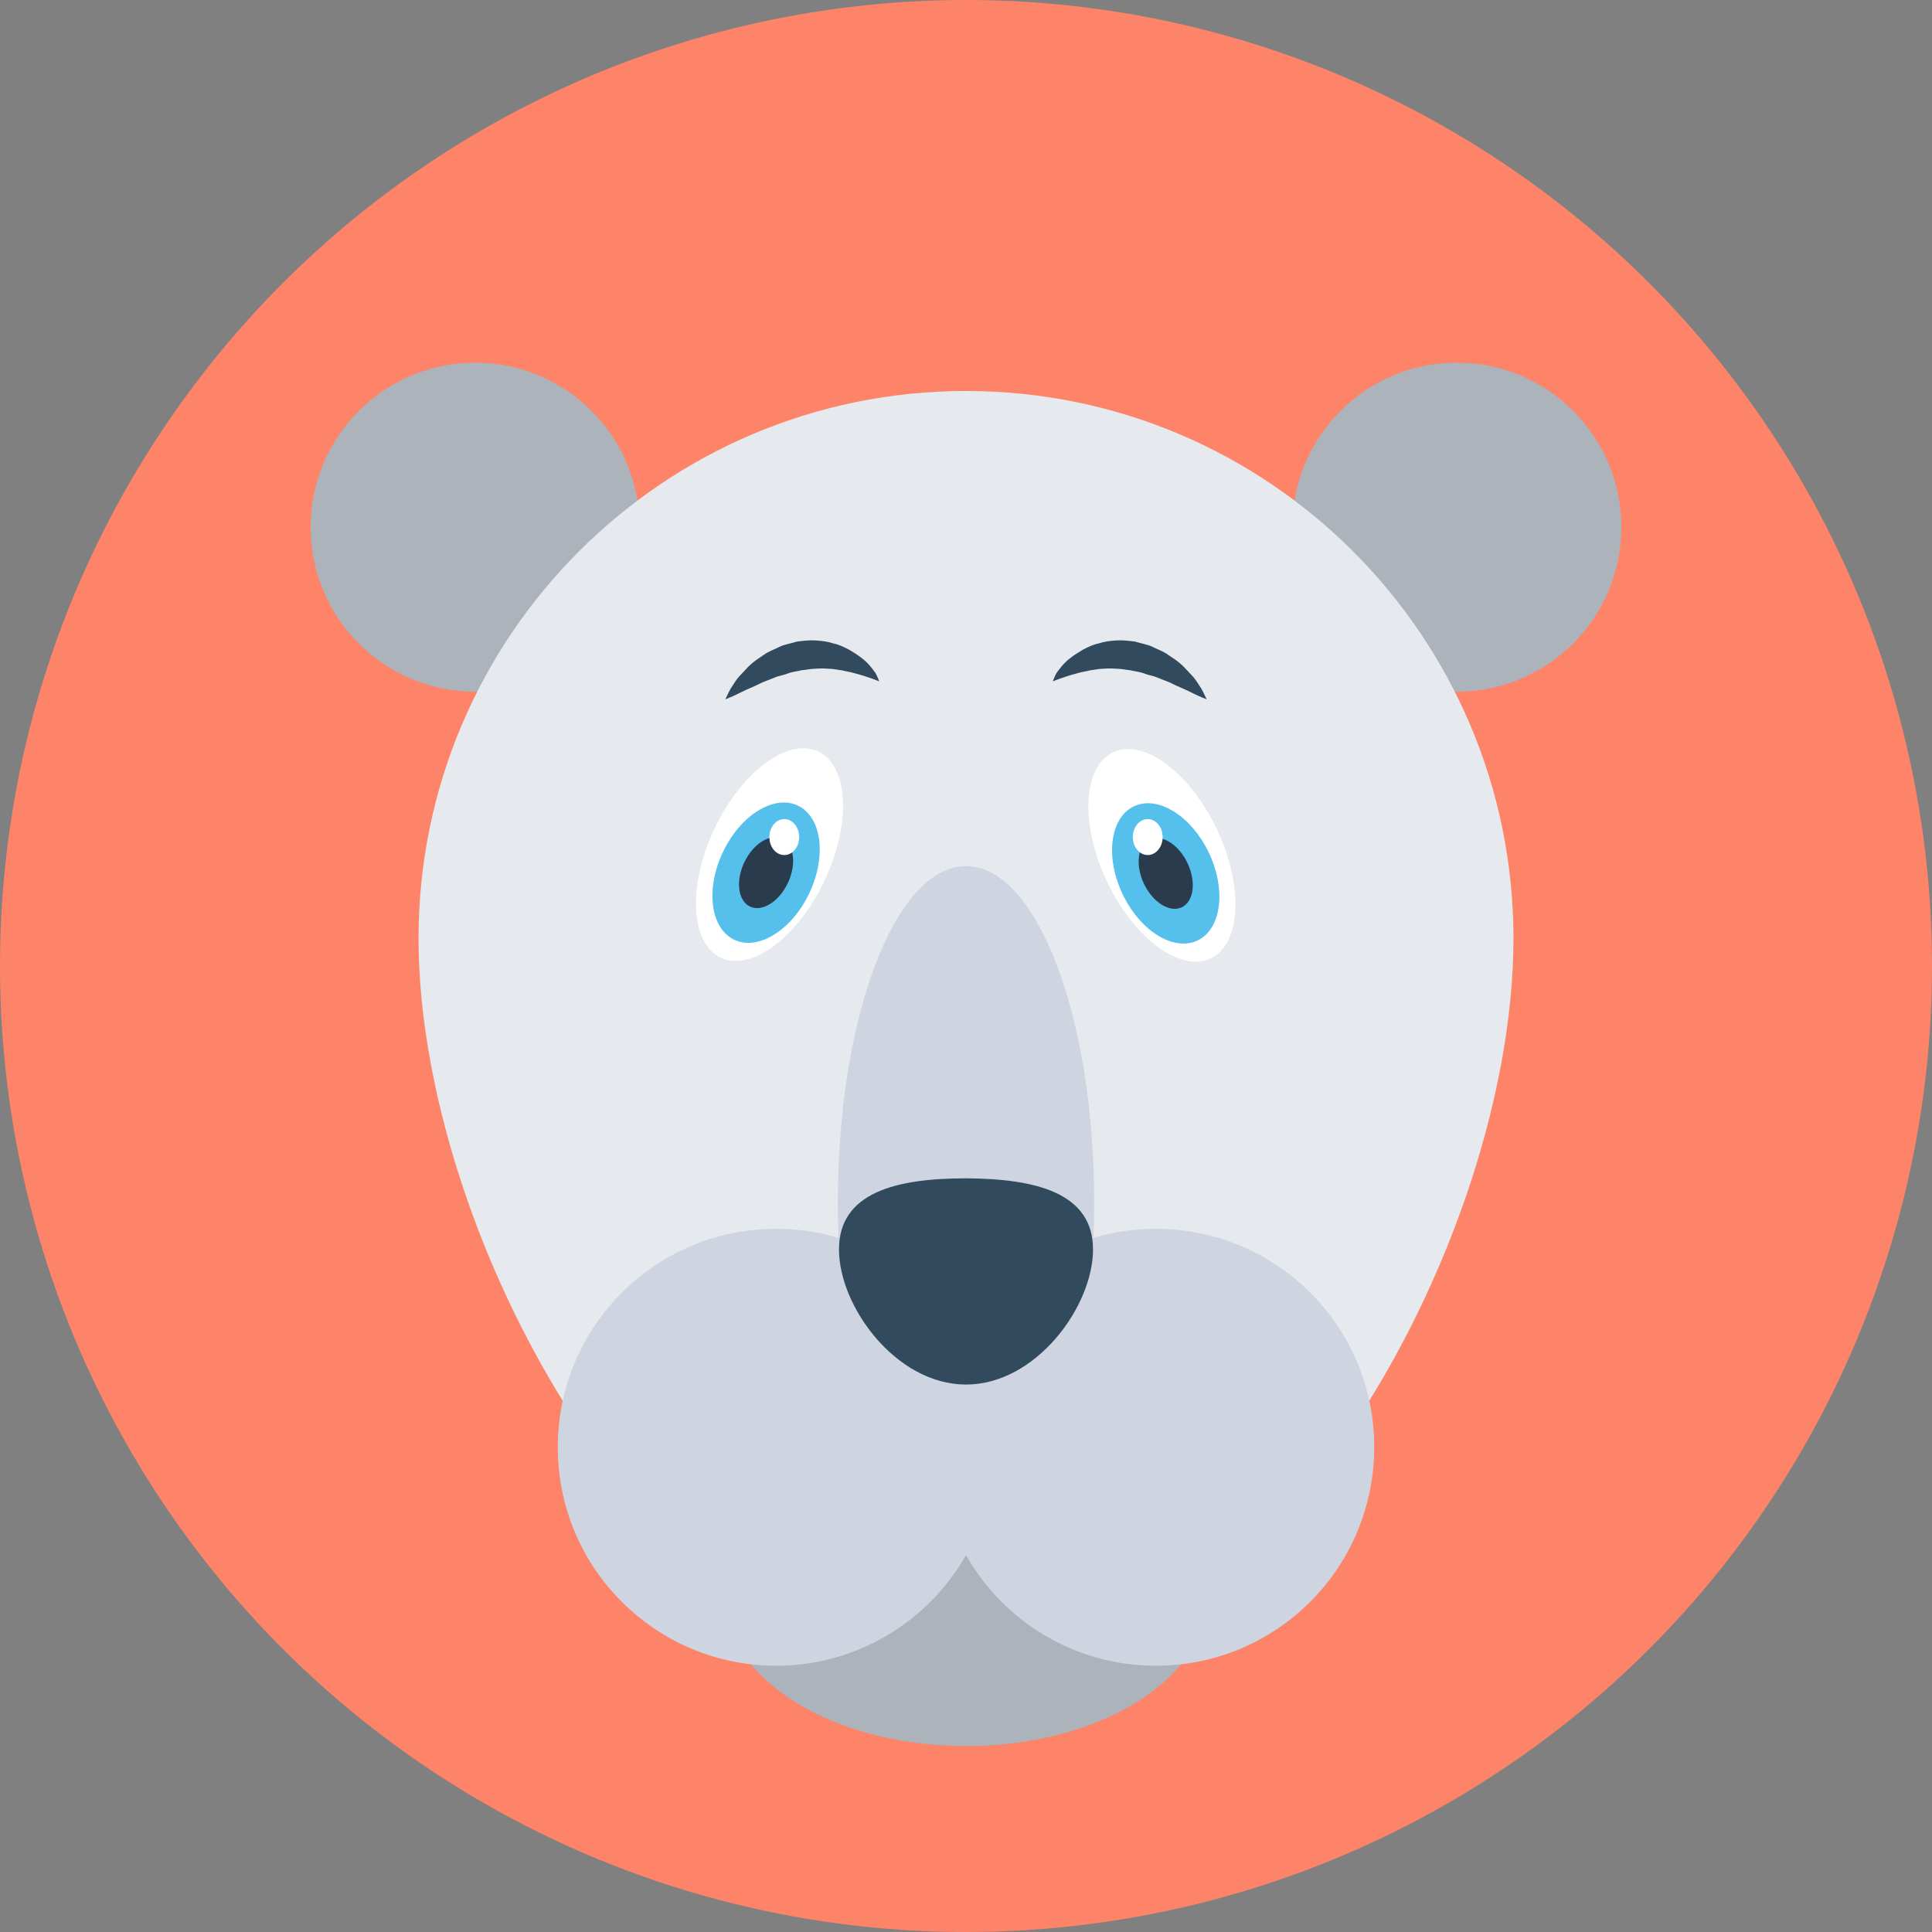 <?xml version="1.0" encoding="iso-8859-1"?>
<!-- Generator: Adobe Illustrator 19.0.0, SVG Export Plug-In . SVG Version: 6.00 Build 0)  -->
<svg xmlns="http://www.w3.org/2000/svg" xmlns:xlink="http://www.w3.org/1999/xlink" version="1.1" id="Layer_1" x="0px" y="0px" viewBox="0 0 505 505" style="enable-background:new 0 0 505 505;" xml:space="preserve">
<rect x="0" y="0" width="505" height="505" fill="#808080" stroke="none"/>
<circle style="fill:#FD8469;" cx="252.5" cy="252.5" r="252.5"/>
<g>
	<ellipse style="fill:#ACB3BA;" cx="252.5" cy="417.4" rx="63" ry="39"/>
	<circle style="fill:#ACB3BA;" cx="380.8" cy="137.8" r="43"/>
	<circle style="fill:#ACB3BA;" cx="124.2" cy="137.8" r="43"/>
</g>
<path style="fill:#E6E9EE;" d="M349.1,379.4c28.6-40,46.5-92.3,46.5-134.1c0-79-64.1-143.1-143.1-143.1s-143.1,64.1-143.1,143.1  c0,41.8,17.9,94.1,46.5,134.1H349.1z"/>
<g>
	<path style="fill:#CED5E0;" d="M302.1,321.2c-21.3,0-39.8,11.7-49.6,28.9c-9.8-17.3-28.4-28.9-49.6-28.9   c-31.6,0-57.1,25.6-57.1,57.1c0,31.6,25.6,57.1,57.1,57.1c21.3,0,39.8-11.7,49.6-28.9c9.8,17.3,28.4,28.9,49.6,28.9   c31.6,0,57.1-25.6,57.1-57.1C359.3,346.8,333.7,321.2,302.1,321.2z"/>
	<path style="fill:#CED5E0;" d="M285.7,325.9c0.2-3.8,0.3-7.7,0.3-11.7c0-48.5-15-87.8-33.5-87.8S219,265.7,219,314.2   c0,4,0.1,7.9,0.3,11.7H285.7z"/>
</g>
<path style="fill:#324A5E;" d="M285.7,326.6c0,14.9-14.9,35.3-33.2,35.3s-33.2-20.4-33.2-35.3s14.9-18.6,33.2-18.6  C270.8,308.1,285.7,311.8,285.7,326.6z"/>
<ellipse transform="matrix(0.428 0.904 -0.904 0.428 375.738 -146.762)" style="fill:#FFFFFF;" cx="303.841" cy="223.529" rx="29.8" ry="15.9"/>
<ellipse transform="matrix(0.428 0.904 -0.904 0.428 380.57 -144.963)" style="fill:#54C0EB;" cx="304.835" cy="228.247" rx="19.4" ry="12.5"/>
<ellipse transform="matrix(0.428 0.904 -0.904 0.428 380.57 -144.963)" style="fill:#2B3B4E;" cx="304.835" cy="228.247" rx="9.8" ry="6.3"/>
<ellipse style="fill:#FFFFFF;" cx="300" cy="218.8" rx="3.9" ry="4.7"/>
<path style="fill:#324A5E;" d="M275.2,178.1c0,0,2.8-1.2,6.7-2.2c1-0.3,2-0.4,3.1-0.7c1.1-0.1,2.2-0.4,3.4-0.4  c1.1-0.1,2.3-0.1,3.5,0c1.2,0,2.4,0.3,3.6,0.4c1.2,0.3,2.4,0.4,3.5,0.8c1.1,0.5,2.4,0.6,3.5,1.1c1.1,0.4,2.2,0.9,3.3,1.3  c1,0.5,2,1,3,1.4c1.9,0.8,3.5,1.7,4.7,2.2s1.9,0.8,1.9,0.8s-0.3-0.7-0.9-1.9c-0.3-0.6-0.7-1.3-1.2-2c-0.5-0.8-1.1-1.7-1.9-2.5  s-1.6-1.8-2.6-2.7s-2.2-1.7-3.4-2.5c-1.2-0.9-2.7-1.4-4.1-2.1c-1.4-0.7-3.1-0.9-4.6-1.4c-1.6-0.2-3.3-0.4-4.9-0.3  c-1.6,0.1-3.2,0.3-4.7,0.8c-1.5,0.3-2.8,1-4,1.6c-1.2,0.7-2.3,1.4-3.2,2.1c-1.9,1.4-3,3-3.8,4.1  C275.4,177.4,275.2,178.1,275.2,178.1z"/>
<ellipse transform="matrix(0.428 -0.904 0.904 0.428 -86.975 309.532)" style="fill:#FFFFFF;" cx="201.106" cy="223.494" rx="29.8" ry="15.9"/>
<ellipse transform="matrix(0.428 -0.904 0.904 0.428 -91.753 311.421)" style="fill:#54C0EB;" cx="200.21" cy="228.215" rx="19.4" ry="12.5"/>
<ellipse transform="matrix(0.428 -0.904 0.904 0.428 -91.752 311.42)" style="fill:#2B3B4E;" cx="200.21" cy="228.213" rx="9.8" ry="6.3"/>
<ellipse style="fill:#FFFFFF;" cx="205" cy="218.8" rx="3.9" ry="4.7"/>
<path style="fill:#324A5E;" d="M229.8,178.1c0,0-2.8-1.2-6.7-2.2c-1-0.3-2-0.4-3.1-0.7c-1.1-0.1-2.2-0.4-3.4-0.4  c-1.1-0.1-2.3-0.1-3.5,0c-1.2,0-2.4,0.3-3.6,0.4c-1.2,0.3-2.4,0.4-3.5,0.8c-1.1,0.5-2.4,0.6-3.5,1.1c-1.1,0.4-2.2,0.9-3.3,1.3  c-1,0.5-2,1-3,1.4c-1.9,0.8-3.5,1.7-4.7,2.2s-1.9,0.8-1.9,0.8s0.3-0.7,0.9-1.9c0.3-0.6,0.7-1.3,1.2-2c0.5-0.8,1.1-1.7,1.9-2.5  c0.8-0.8,1.6-1.8,2.6-2.7s2.2-1.7,3.4-2.5c1.2-0.9,2.7-1.4,4.1-2.1c1.4-0.7,3.1-0.9,4.6-1.4c1.6-0.2,3.3-0.4,4.9-0.3  c1.6,0.1,3.2,0.3,4.7,0.8c1.5,0.3,2.8,1,4,1.6c1.2,0.7,2.3,1.4,3.2,2.1c1.9,1.4,3,3,3.8,4.1C229.6,177.4,229.8,178.1,229.8,178.1z"/>
<g>
</g>
<g>
</g>
<g>
</g>
<g>
</g>
<g>
</g>
<g>
</g>
<g>
</g>
<g>
</g>
<g>
</g>
<g>
</g>
<g>
</g>
<g>
</g>
<g>
</g>
<g>
</g>
<g>
</g>
</svg>
